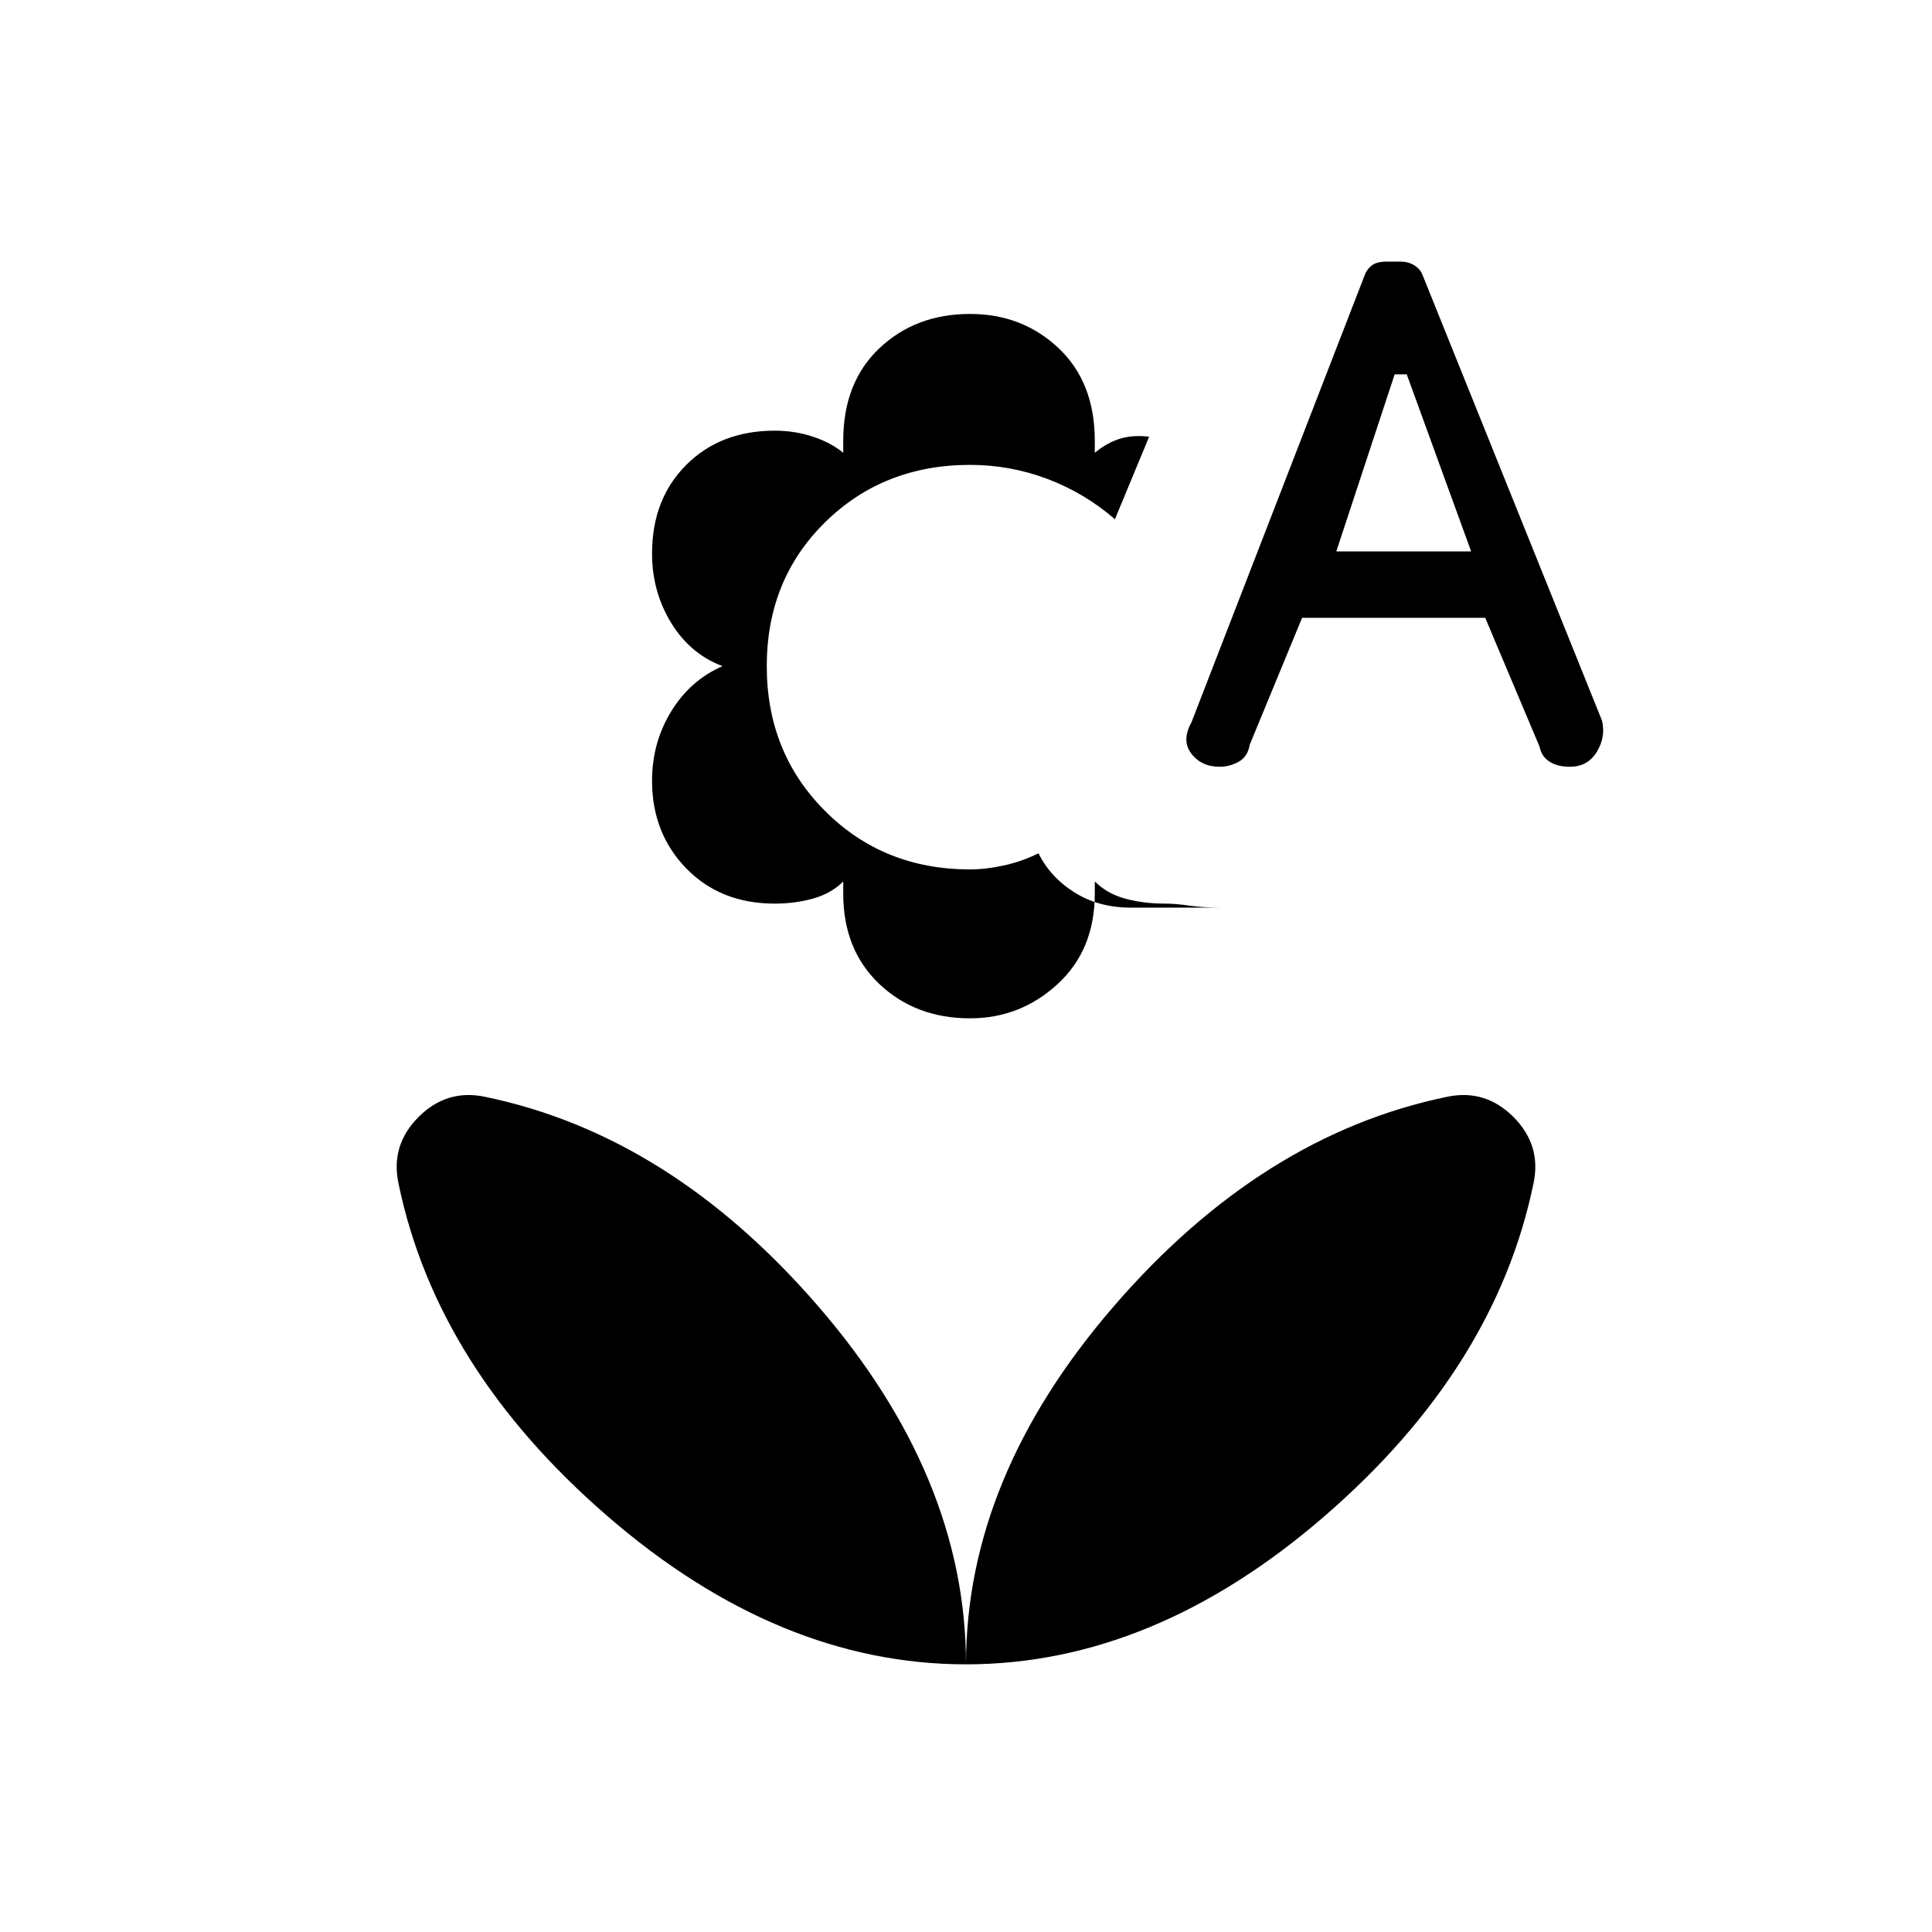 <svg xmlns="http://www.w3.org/2000/svg" height="48" viewBox="0 -960 960 960" width="48"><path d="M482-454q-27 0-45-17t-18-45v-6q-6 6-15 8.5t-19 2.5q-27 0-44-17.5T324-572q0-19 9.5-34.5T359-629q-16-6-25.5-21.5T324-685q0-27 17-44t44-17q10 0 19 3t15 8v-6q0-29 18-46t45-17q26 0 44 17t18 46v6q6-5 12.5-7t14.5-1l-17 41q-15-13-33.5-20t-38.5-7q-43 0-72 28.5T381-629q0 43 29 72t72 29q8 0 17-2t17-6q6 12 18 19.5t28 7.5h45q-9 0-16-1t-12-1q-11 0-20-2.5t-15-8.5v6q0 28-18.5 45T482-454Zm165-199-26 63q-1 6-5.5 8.5T606-579q-9 0-14-6.5t0-15.5l86-222q1-3 3.5-5t7.5-2h7q4 0 7 2t4 5l89 221q2 8-2.5 15.5T780-579q-6 0-10-2.5t-5-7.5l-27-64h-91Zm17-33h67l-32-88h-6l-29 88ZM480-133q-93 0-178-73.5T198-372q-4-19 10-33t33-10q92 19 165.5 104T480-133Zm0 0q0-93 73.5-178T719-415q19-4 33 10t10 33q-19 92-104 165.5T480-133Z"/></svg>